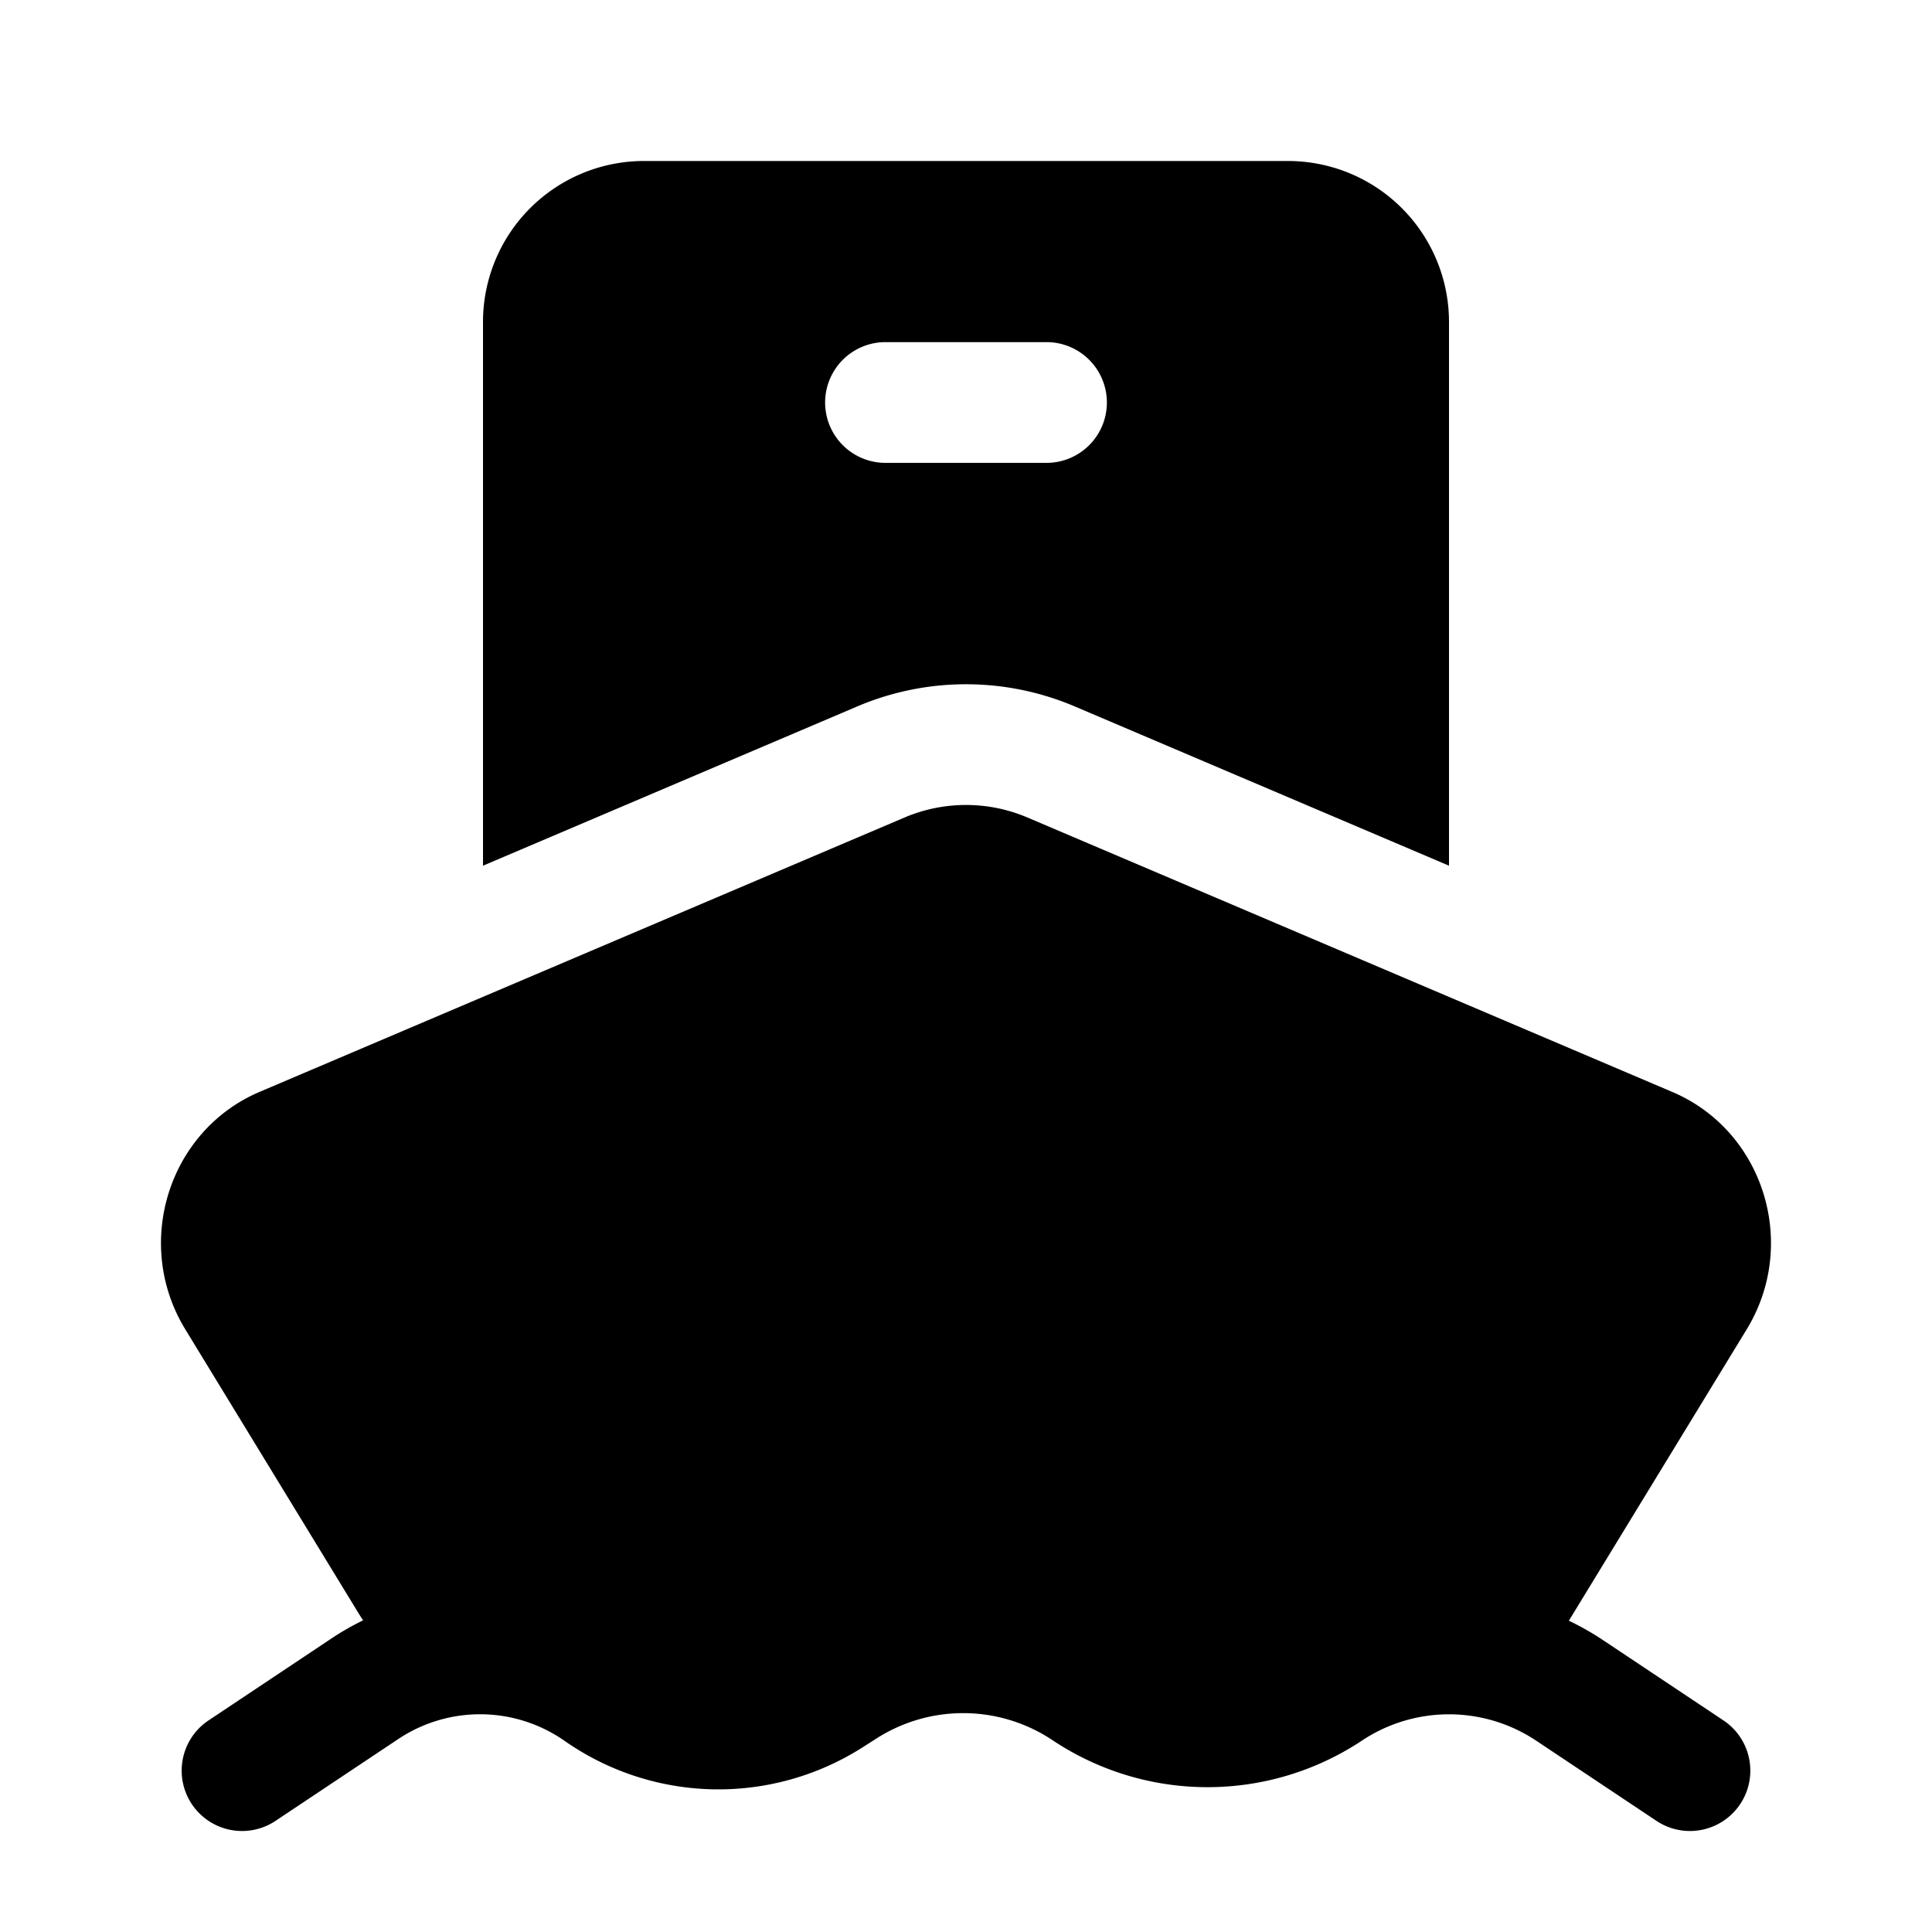 <svg xmlns="http://www.w3.org/2000/svg" width="1em" height="1em" viewBox="0 0 24 24">
  <path fill="currentColor" fill-rule="evenodd" d="M8 2h8a2 2 0 0 1 2 2v6.754l-4.648-1.978a3.45 3.45 0 0 0-2.704 0L6 10.754V4a2 2 0 0 1 2-2Zm5.75 3a.75.75 0 0 1-.75.75h-2a.75.75 0 0 1 0-1.5h2a.75.75 0 0 1 .75.75ZM4.117 20.354c.127-.085.259-.16.394-.226a1.967 1.967 0 0 1-.056-.086l-2.153-3.528c-.65-1.063-.21-2.467.922-2.95l8.011-3.408a1.95 1.95 0 0 1 1.53 0l8.01 3.409c1.133.482 1.572 1.886.923 2.949l-2.209 3.619c.146.07.29.151.427.243l1.5 1a.75.75 0 0 1-.832 1.248l-1.5-1a1.954 1.954 0 0 0-2.168 0 3.468 3.468 0 0 1-3.84-.006 2 2 0 0 0-2.177-.029l-.185.118a3.332 3.332 0 0 1-3.7-.081 1.832 1.832 0 0 0-2.065-.024l-1.533 1.022a.75.75 0 0 1-.832-1.248l1.533-1.022Z" clip-rule="evenodd"/>
</svg>
